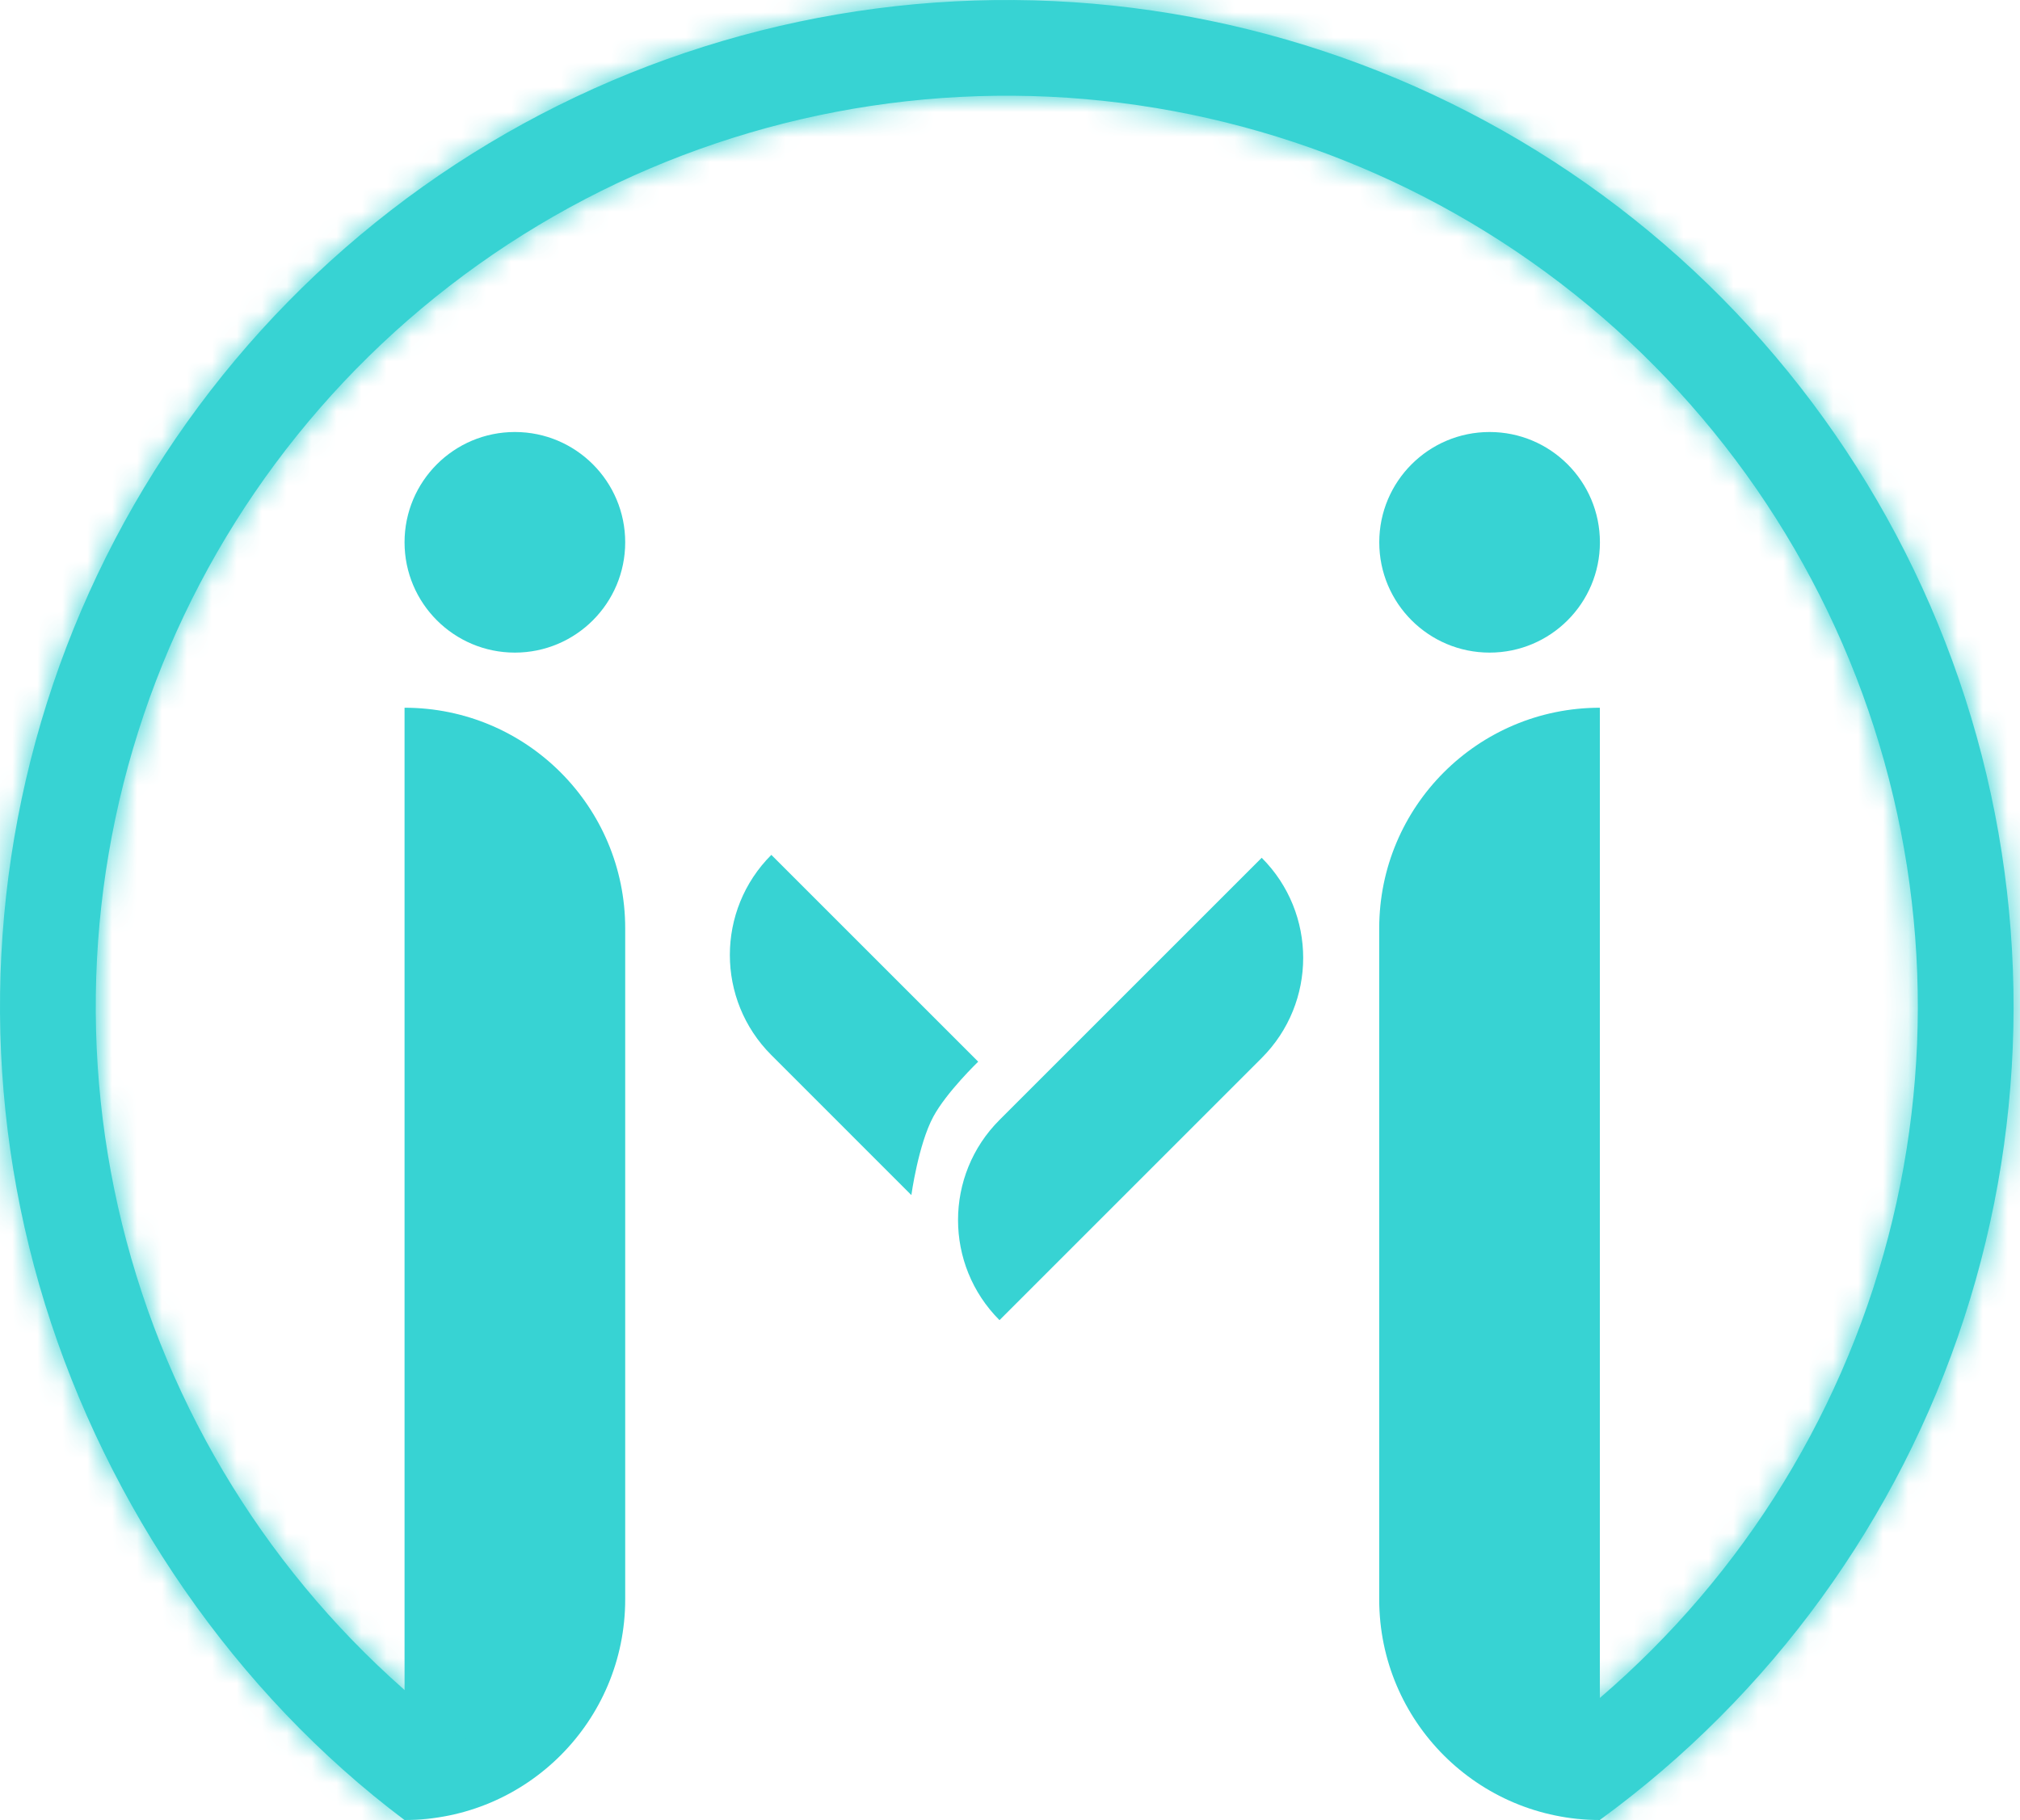 <svg width="81" height="73" viewBox="0 0 81 73" fill="none" xmlns="http://www.w3.org/2000/svg">
<path d="M16.222 28.386C21.109 28.386 25.07 32.347 25.07 37.234V64.148C25.07 69.035 21.109 72.997 16.222 72.997V28.386Z" fill="#37D3D3"/>
<path d="M64.153 28.386C59.266 28.386 55.305 32.347 55.305 37.234V64.148C55.305 69.035 59.266 72.997 64.153 72.997V28.386Z" fill="#37D3D3"/>
<path d="M50.593 34.404C52.811 36.622 52.811 40.217 50.593 42.434L40.079 52.949C37.862 50.731 37.862 47.136 40.079 44.919L50.593 34.404Z" fill="#37D3D3"/>
<path d="M39.225 42.582C39.225 42.582 37.948 43.812 37.422 44.794C36.821 45.916 36.545 47.933 36.545 47.933L30.93 42.317C28.712 40.1 28.712 36.504 30.93 34.287L39.225 42.582Z" fill="#37D3D3"/>
<ellipse cx="20.646" cy="21.751" rx="4.424" ry="4.424" fill="#37D3D3"/>
<ellipse cx="59.731" cy="21.751" rx="4.424" ry="4.424" fill="#37D3D3"/>
<mask id="path-7-inside-1_184_798" fill="white">
<path d="M64.151 72.996C71.016 67.992 76.127 60.95 78.758 52.873C81.389 44.795 81.404 36.094 78.803 28.007C76.201 19.921 71.115 12.86 64.268 7.832C57.421 2.804 49.162 0.063 40.667 0.001C32.173 -0.061 23.875 2.558 16.955 7.485C10.035 12.412 4.846 19.397 2.125 27.445C-0.595 35.492 -0.707 44.193 1.805 52.308C4.317 60.423 9.432 67.896 16.222 73L18.422 69.574C12.277 64.956 7.745 58.516 5.473 51.173C3.2 43.83 3.301 35.956 5.763 28.674C8.224 21.391 12.92 15.071 19.182 10.612C25.444 6.154 32.952 3.784 40.639 3.84C48.326 3.897 55.799 6.376 61.995 10.927C68.191 15.477 72.794 21.865 75.148 29.183C77.502 36.501 77.488 44.375 75.108 51.684C72.727 58.993 68.102 65.365 61.89 69.893L64.151 72.996Z"/>
</mask>
<path d="M64.151 72.996C71.016 67.992 76.127 60.95 78.758 52.873C81.389 44.795 81.404 36.094 78.803 28.007C76.201 19.921 71.115 12.86 64.268 7.832C57.421 2.804 49.162 0.063 40.667 0.001C32.173 -0.061 23.875 2.558 16.955 7.485C10.035 12.412 4.846 19.397 2.125 27.445C-0.595 35.492 -0.707 44.193 1.805 52.308C4.317 60.423 9.432 67.896 16.222 73L18.422 69.574C12.277 64.956 7.745 58.516 5.473 51.173C3.2 43.83 3.301 35.956 5.763 28.674C8.224 21.391 12.92 15.071 19.182 10.612C25.444 6.154 32.952 3.784 40.639 3.84C48.326 3.897 55.799 6.376 61.995 10.927C68.191 15.477 72.794 21.865 75.148 29.183C77.502 36.501 77.488 44.375 75.108 51.684C72.727 58.993 68.102 65.365 61.89 69.893L64.151 72.996Z" fill="#37D3D3"/>
<path d="M64.151 72.996L52.029 81.831L60.865 93.953L72.986 85.117L64.151 72.996ZM16.222 73L7.21 84.991L20.119 94.694L28.844 81.104L16.222 73ZM18.422 69.574L31.044 77.679L38.572 65.955L27.434 57.584L18.422 69.574ZM61.89 69.893L53.054 57.772L40.932 66.607L49.768 78.729L61.89 69.893ZM72.986 85.117C82.402 78.254 89.413 68.596 93.021 57.518L64.495 48.228C62.842 53.304 59.63 57.729 55.316 60.874L72.986 85.117ZM93.021 57.518C96.629 46.439 96.65 34.505 93.082 23.413L64.523 32.601C66.158 37.683 66.148 43.152 64.495 48.228L93.021 57.518ZM93.082 23.413C89.513 12.322 82.537 2.639 73.147 -4.258L55.389 19.922C59.692 23.082 62.888 27.519 64.523 32.601L93.082 23.413ZM73.147 -4.258C63.756 -11.154 52.428 -14.913 40.778 -14.998L40.557 15.001C45.896 15.04 51.086 16.762 55.389 19.922L73.147 -4.258ZM40.778 -14.998C29.127 -15.084 17.745 -11.492 8.254 -4.734L25.655 19.704C30.004 16.607 35.219 14.961 40.557 15.001L40.778 -14.998ZM8.254 -4.734C-1.237 2.024 -8.354 11.604 -12.085 22.642L16.336 32.248C18.045 27.19 21.306 22.8 25.655 19.704L8.254 -4.734ZM-12.085 22.642C-15.816 33.679 -15.969 45.613 -12.524 56.743L16.134 47.873C14.556 42.773 14.626 37.305 16.336 32.248L-12.085 22.642ZM-12.524 56.743C-9.122 67.734 -2.218 77.904 7.21 84.991L25.235 61.009C21.081 57.888 17.756 53.112 16.134 47.873L-12.524 56.743ZM28.844 81.104L31.044 77.679L5.8 61.47L3.6 64.896L28.844 81.104ZM27.434 57.584C23.812 54.861 21.142 51.066 19.802 46.738L-8.857 55.608C-5.651 65.967 0.741 75.05 9.409 81.565L27.434 57.584ZM19.802 46.738C18.462 42.41 18.522 37.769 19.973 33.477L-8.448 23.871C-11.92 34.143 -12.063 45.249 -8.857 55.608L19.802 46.738ZM19.973 33.477C21.424 29.184 24.191 25.459 27.882 22.831L10.481 -1.607C1.648 4.683 -4.976 13.598 -8.448 23.871L19.973 33.477ZM27.882 22.831C31.573 20.203 35.999 18.806 40.529 18.84L40.749 -11.159C29.906 -11.239 19.314 -7.896 10.481 -1.607L27.882 22.831ZM40.529 18.84C45.06 18.873 49.465 20.335 53.117 23.017L70.874 -1.163C62.134 -7.582 51.593 -11.08 40.749 -11.159L40.529 18.84ZM53.117 23.017C56.768 25.698 59.481 29.464 60.869 33.777L89.427 24.589C86.106 14.267 79.614 5.255 70.874 -1.163L53.117 23.017ZM60.869 33.777C62.256 38.09 62.248 42.731 60.845 47.039L89.37 56.329C92.728 46.018 92.748 34.911 89.427 24.589L60.869 33.777ZM60.845 47.039C59.442 51.347 56.716 55.103 53.054 57.772L70.725 82.015C79.488 75.628 86.012 66.639 89.37 56.329L60.845 47.039ZM49.768 78.729L52.029 81.831L76.273 64.16L74.011 61.058L49.768 78.729Z" fill="#37D3D3" mask="url(#path-7-inside-1_184_798)"/>
</svg>
